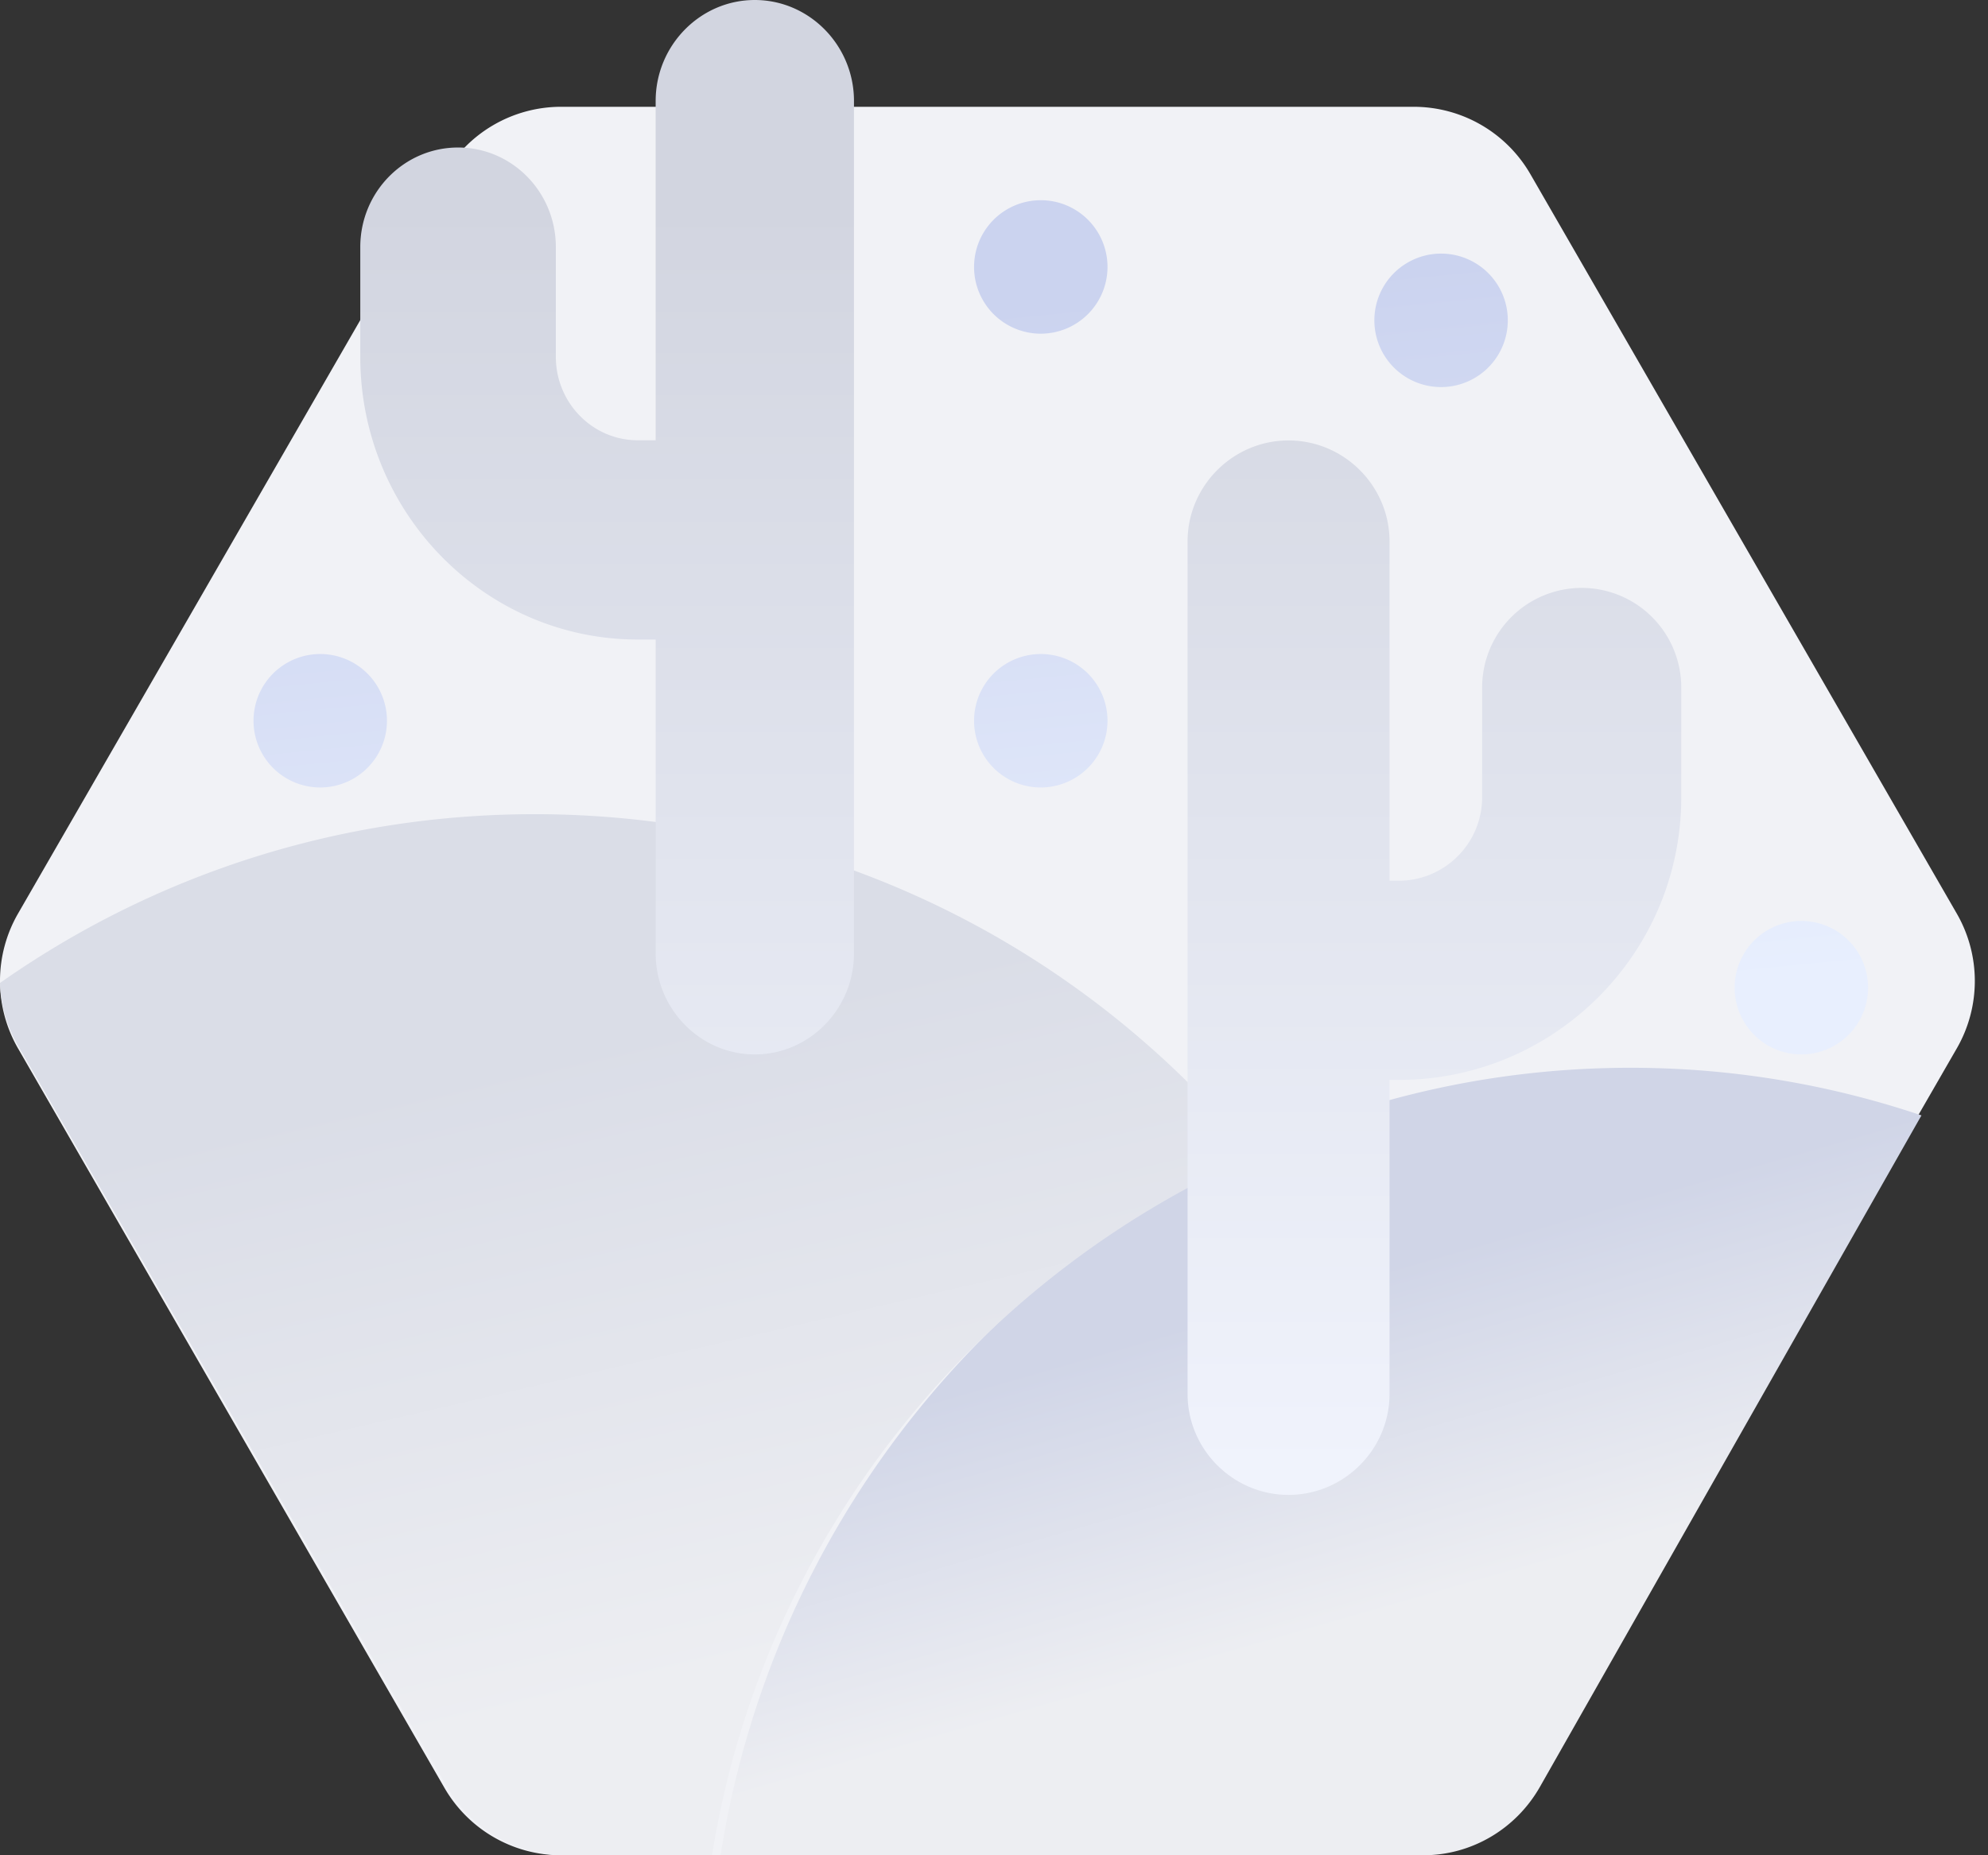 <svg width="150" height="140" xmlns="http://www.w3.org/2000/svg"><rect width="100%" height="100%" fill="#333333" stroke="none"/><defs><linearGradient x1="33.798%" y1="34.859%" x2="50%" y2="71.505%" id="a"><stop stop-color="#D0D5E7" offset="0%"/><stop stop-color="#EDEEF2" offset="100%"/></linearGradient><linearGradient x1="33.798%" y1="25.741%" x2="50%" y2="84.455%" id="b"><stop stop-color="#DADDE7" offset="0%"/><stop stop-color="#EDEEF2" offset="100%"/></linearGradient><linearGradient x1="33.81%" y1="14.795%" x2="49.936%" y2="99.665%" id="c"><stop stop-color="#CBD3EF" offset="0%"/><stop stop-color="#E8EFFE" offset="100%"/></linearGradient><linearGradient x1="50%" y1="13.631%" x2="50%" y2="98.522%" id="d"><stop stop-color="#D2D5E0" offset="0%"/><stop stop-color="#F0F3FC" offset="100%"/></linearGradient></defs><g fill="none"><path d="M106.67 8.058H42.336a10.174 10.174 0 00-8.806 5.091L1.363 68.935a10.189 10.189 0 000 10.183l32.167 55.787A10.17 10.17 0 0042.336 140h64.334a10.16 10.16 0 008.806-5.095l32.166-55.787a10.189 10.189 0 000-10.183L115.476 13.15a10.165 10.165 0 00-8.806-5.091" fill="#F1F2F6"/><path d="M54.367 140h53.026c3.63 0 6.983-1.97 8.8-5.164l28.786-50.667a68.524 68.524 0 00-21.959-3.593c-34.641 0-63.36 25.738-68.653 59.424" fill="url(#a)"/><path d="M0 74.176a10.19 10.19 0 001.366 4.738l32.398 55.977A10.251 10.251 0 0042.637 140h11.087c3.8-23.703 19.566-43.405 40.915-52.818-12.85-15.705-32.394-25.743-54.302-25.743-15.015 0-28.931 4.716-40.337 12.737" fill="url(#b)"/><path d="M130.884 74.53a5.032 5.032 0 005.032 5.038 5.038 5.038 0 005.035-5.038 5.034 5.034 0 10-10.068 0M103.7 24.17a5.032 5.032 0 005.032 5.039 5.038 5.038 0 005.036-5.038 5.034 5.034 0 10-10.068 0M73.496 54.387a5.032 5.032 0 005.032 5.037 5.038 5.038 0 005.036-5.037 5.034 5.034 0 10-10.068 0m0-34.245a5.032 5.032 0 005.032 5.038 5.038 5.038 0 005.036-5.038 5.034 5.034 0 10-10.068 0M19.13 54.387a5.032 5.032 0 005.031 5.037 5.038 5.038 0 005.036-5.037 5.034 5.034 0 10-10.068 0" fill="url(#c)"/><path d="M56.951 0c-4.114 0-7.48 3.428-7.48 7.623v25.6h-1.354c-3.402 0-6.177-2.823-6.177-6.293v-8.285c0-4.15-3.302-7.514-7.376-7.514-4.078 0-7.38 3.364-7.38 7.514v8.285c0 11.758 9.39 21.329 20.933 21.329h1.355v23.686c0 4.191 3.365 7.623 7.48 7.623 4.118 0 7.483-3.432 7.483-7.623V7.623C64.435 3.428 61.07 0 56.951 0zm32.654 40.86v64.322c0 4.192 3.43 7.624 7.618 7.624 4.188 0 7.621-3.432 7.621-7.624v-23.69h.699c11.753 0 21.313-9.566 21.313-21.325v-8.285a7.516 7.516 0 00-7.512-7.518 7.516 7.516 0 00-7.513 7.518v8.285c0 3.466-2.821 6.293-6.288 6.293h-.699v-25.6c0-4.194-3.433-7.623-7.621-7.623-4.189 0-7.618 3.429-7.618 7.624" fill="url(#d)"/></g></svg>